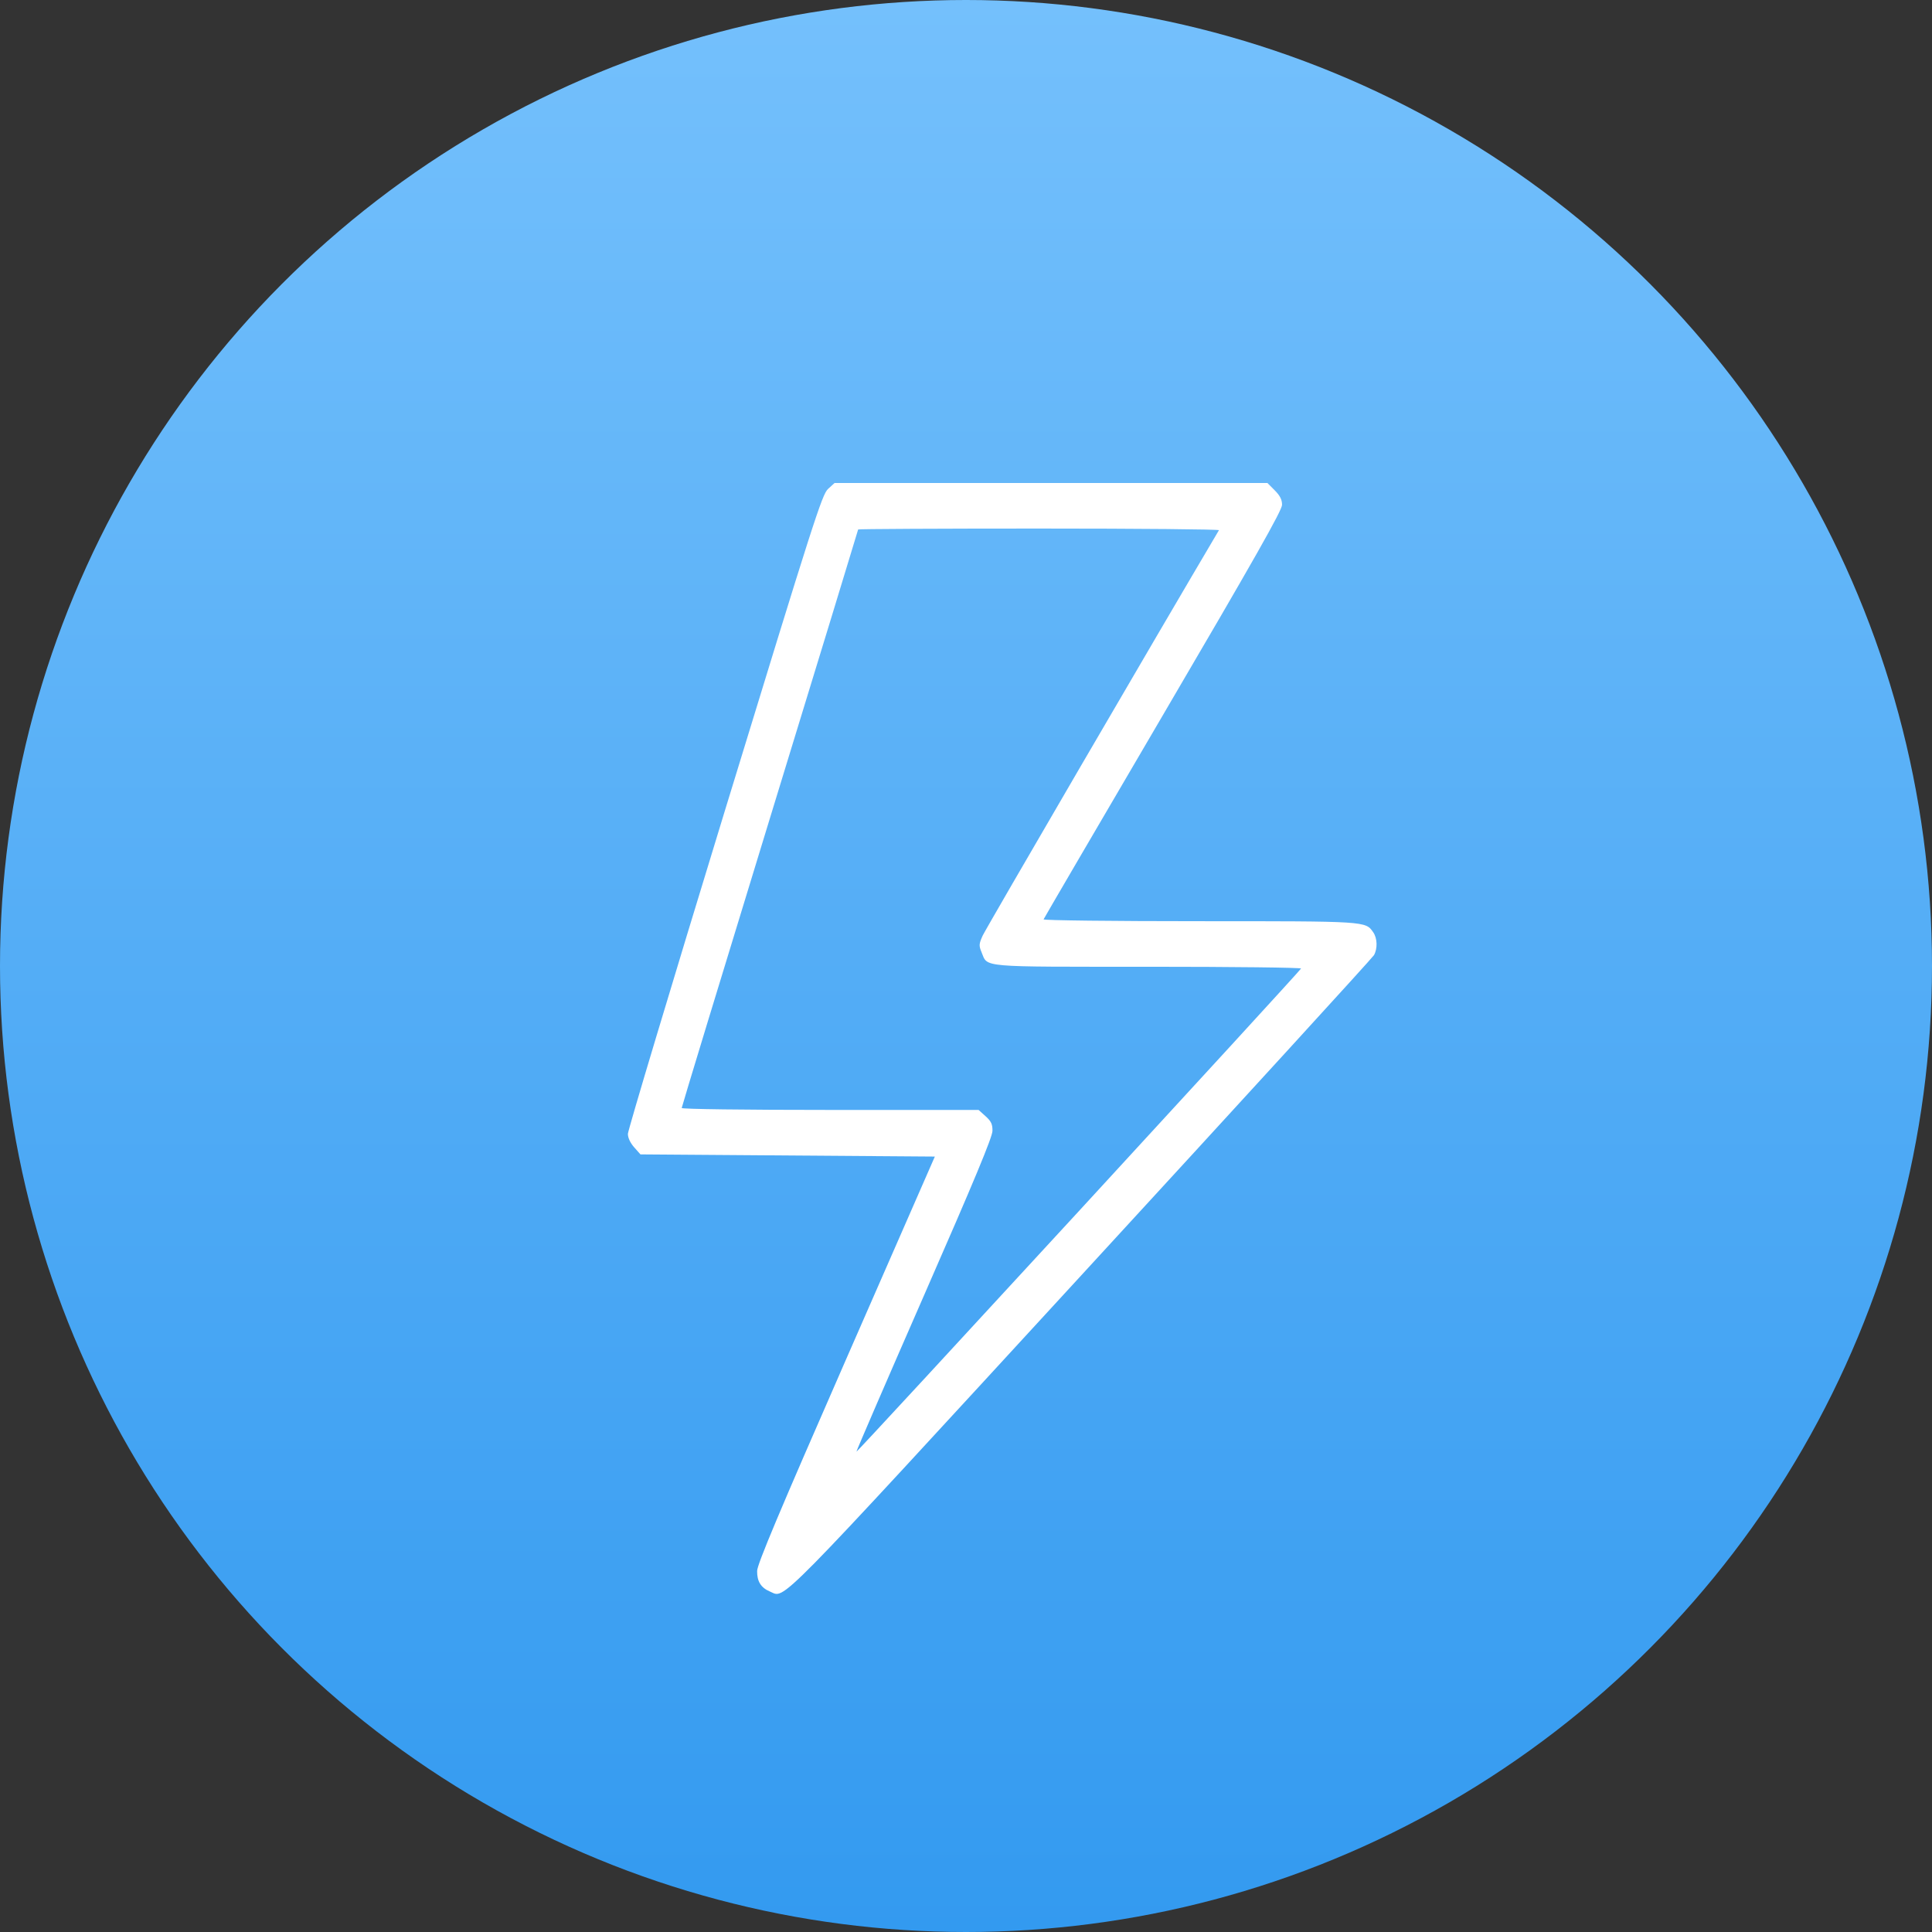 <svg width="80" height="80" viewBox="0 0 80 80" fill="none" xmlns="http://www.w3.org/2000/svg">
<rect x="0" y="0" width="80" height="80" fill="#333333" stroke="none"/>
<circle cx="40" cy="40" r="40" fill="url(#paint0_linear_126_105)"/>
<path fill-rule="evenodd" clip-rule="evenodd" d="M34.287 20.247C34.039 20.474 33.699 21.536 30.009 33.591C27.804 40.794 26 46.807 26 46.951C26 47.115 26.098 47.325 26.26 47.508L26.52 47.801L32.615 47.846L38.71 47.891L35.033 56.29C32.243 62.662 31.355 64.776 31.351 65.05C31.345 65.483 31.509 65.746 31.882 65.902C32.531 66.173 31.877 66.837 44.801 52.779C51.392 45.609 56.834 39.657 56.894 39.55C57.047 39.277 57.033 38.849 56.863 38.605C56.54 38.141 56.61 38.145 49.652 38.145C46.094 38.145 43.195 38.111 43.212 38.069C43.228 38.027 45.457 34.213 48.164 29.594C51.957 23.125 53.087 21.129 53.087 20.904C53.087 20.69 53.005 20.528 52.785 20.305L52.481 20H43.519H34.557L34.287 20.247ZM50.474 21.954C47.969 26.189 40.805 38.48 40.687 38.748C40.535 39.088 40.531 39.157 40.645 39.432C40.909 40.068 40.485 40.031 47.546 40.031C51.043 40.031 53.891 40.065 53.874 40.105C53.831 40.215 35.494 60.14 35.464 60.111C35.45 60.097 36.711 57.181 38.266 53.629C40.345 48.882 41.094 47.081 41.096 46.826C41.098 46.547 41.043 46.43 40.81 46.22L40.521 45.96H34.374C30.832 45.96 28.228 45.926 28.228 45.88C28.228 45.836 29.872 40.436 31.881 33.88C33.89 27.325 35.534 21.944 35.534 21.924C35.534 21.903 38.905 21.886 43.024 21.886C47.143 21.886 50.496 21.917 50.474 21.954Z" fill="white"/>
<defs>
<linearGradient id="paint0_linear_126_105" x1="40" y1="80" x2="40" y2="0" gradientUnits="userSpaceOnUse">
<stop stop-color="#339AF0"/>
<stop offset="1" stop-color="#74C0FC"/>
</linearGradient>
</defs>
</svg>
